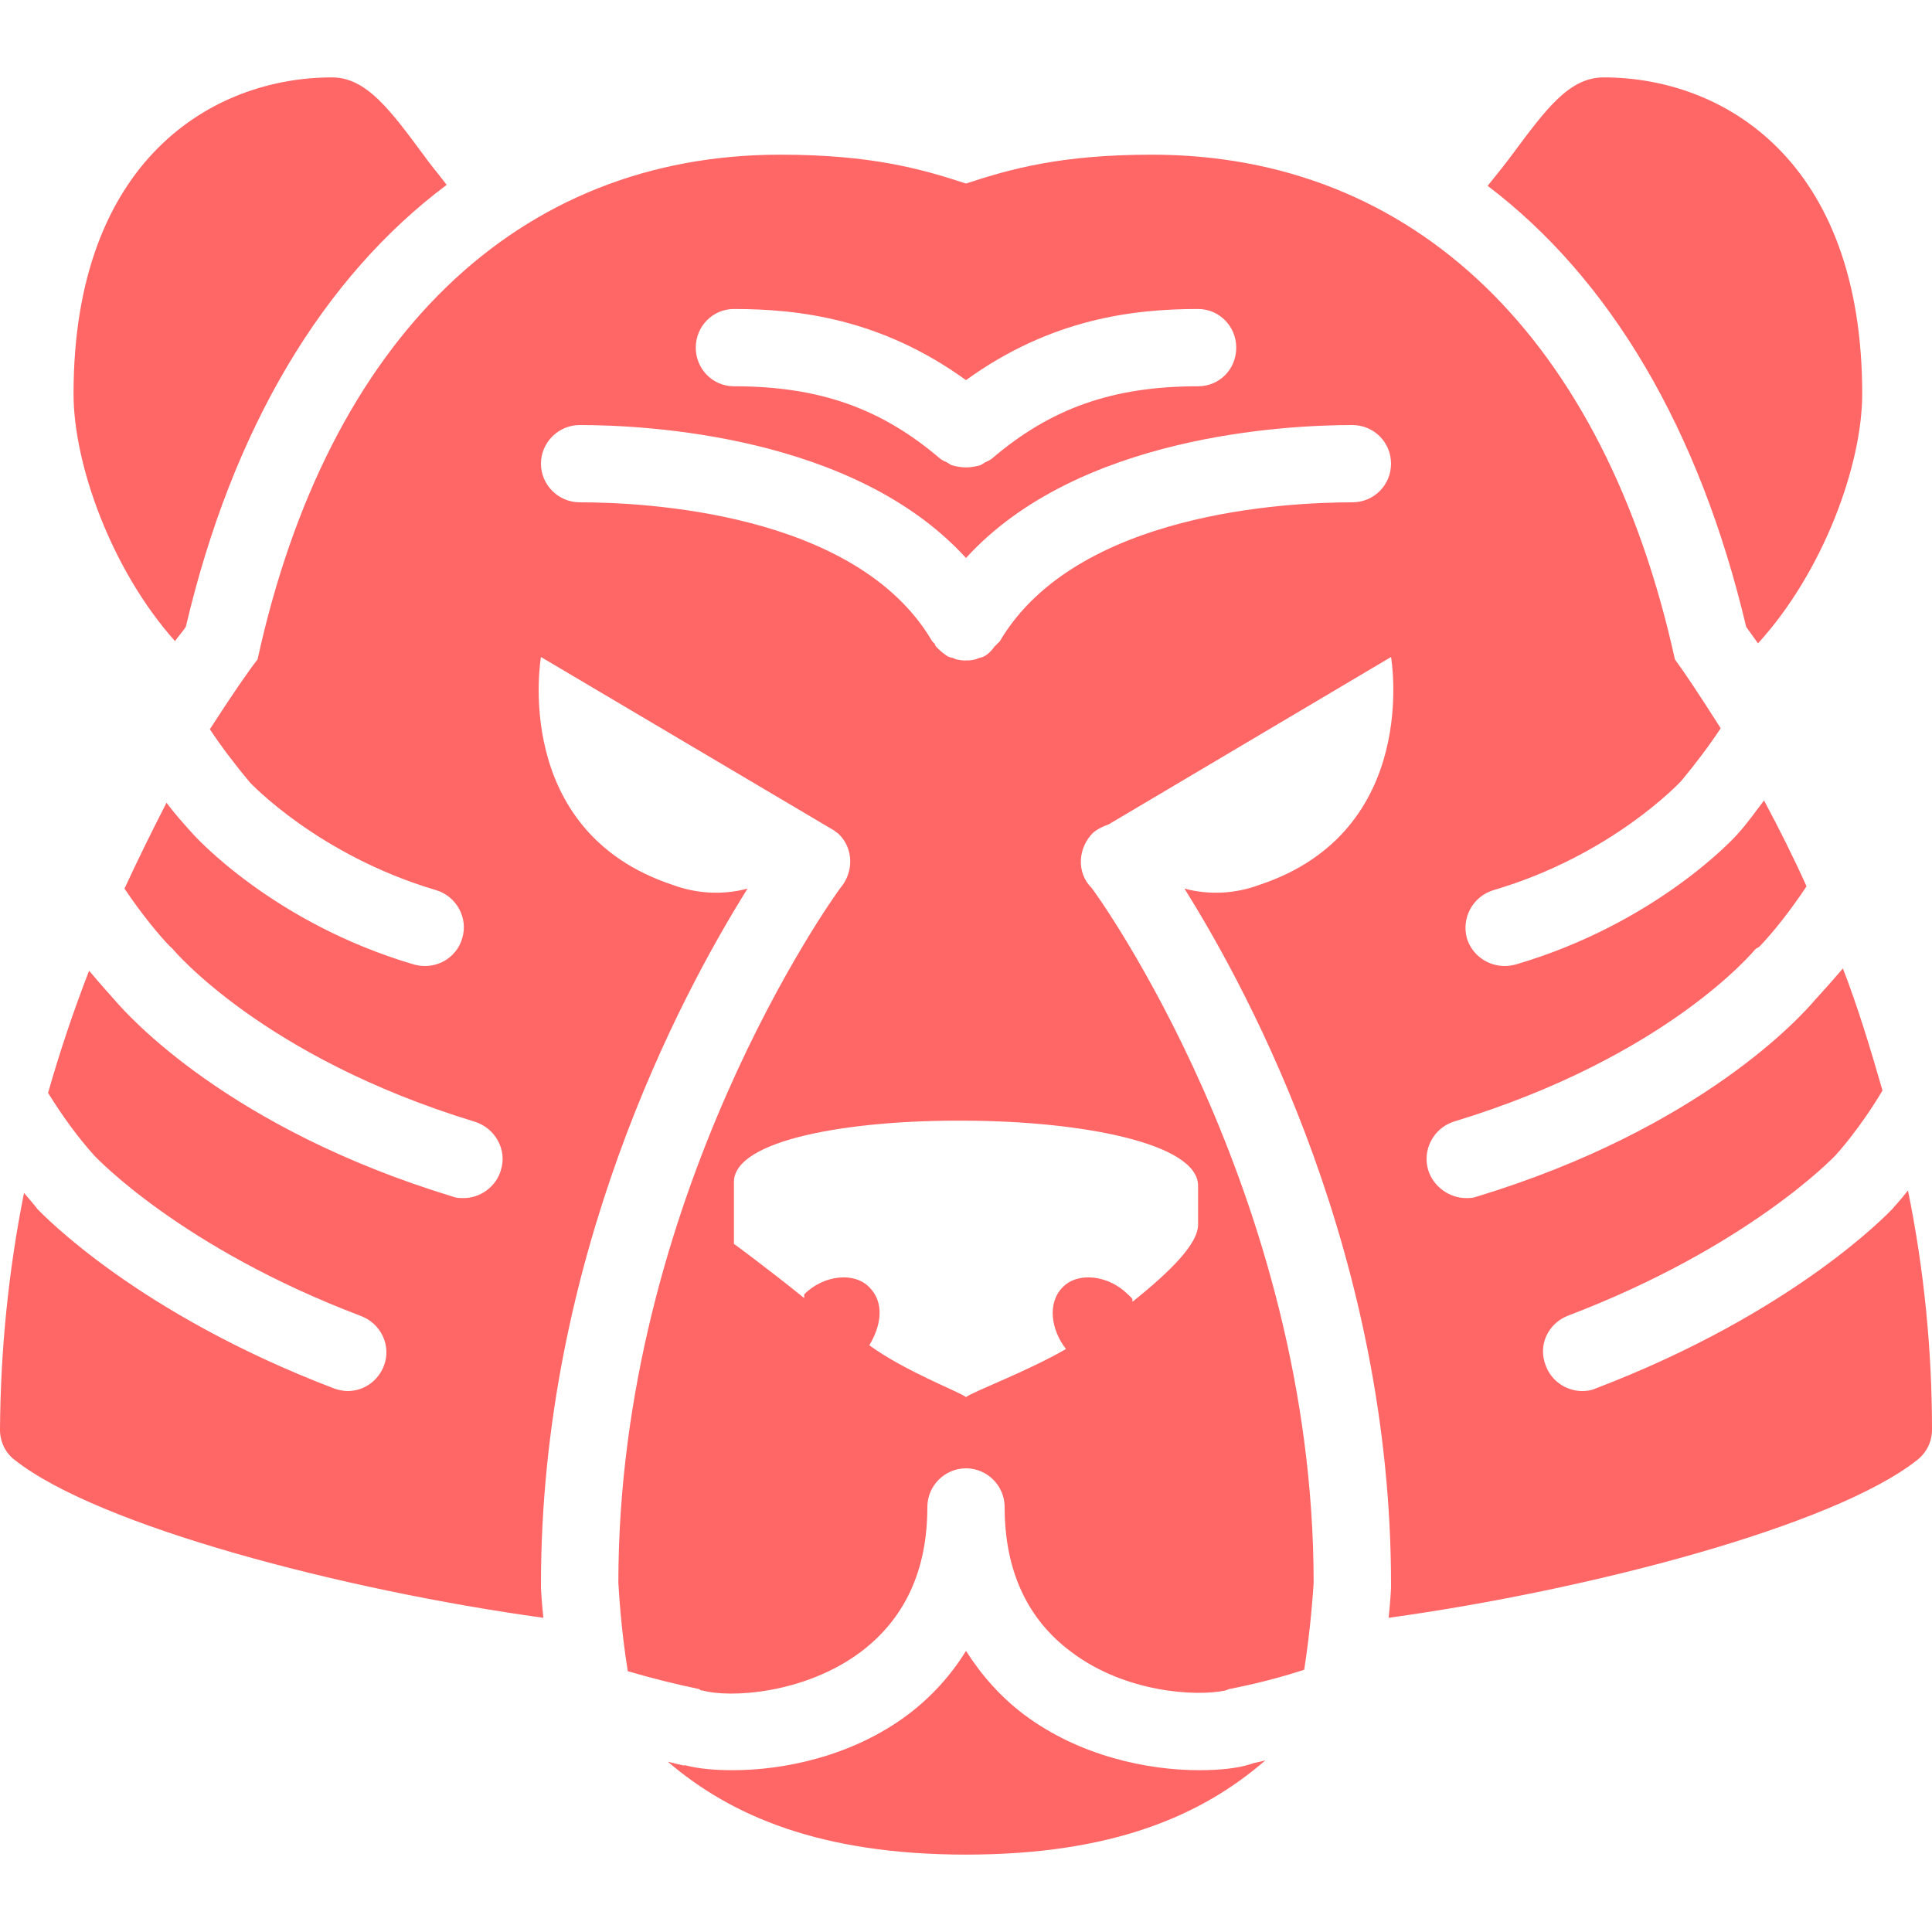 
<svg xmlns="http://www.w3.org/2000/svg" xmlns:xlink="http://www.w3.org/1999/xlink" width="16px" height="16px" viewBox="0 0 16 16" version="1.1">
<g id="surface1">
<path style=" stroke:none;fill-rule:nonzero;fill:#ff6666;fill-opacity:1;" d="M 2.75 0.641 C 1.762 0.641 0.609 1.324 0.609 3.262 C 0.609 3.844 0.922 4.719 1.449 5.309 C 1.48 5.266 1.516 5.227 1.539 5.191 C 1.926 3.543 2.676 2.297 3.699 1.531 C 3.629 1.438 3.555 1.352 3.512 1.289 C 3.234 0.914 3.035 0.641 2.75 0.641 Z M 13.281 0.641 C 12.996 0.641 12.805 0.902 12.531 1.27 C 12.48 1.34 12.402 1.438 12.32 1.539 C 13.336 2.309 14.074 3.555 14.461 5.191 C 14.488 5.23 14.523 5.277 14.559 5.328 C 15.098 4.738 15.422 3.852 15.422 3.262 C 15.422 1.324 14.27 0.641 13.281 0.641 Z M 6.461 1.281 C 4.289 1.281 2.715 2.801 2.133 5.461 C 2.059 5.555 1.922 5.754 1.738 6.039 C 1.828 6.176 1.949 6.336 2.07 6.48 C 2.07 6.48 2.633 7.082 3.609 7.371 C 3.781 7.422 3.879 7.602 3.828 7.77 C 3.789 7.906 3.664 8 3.52 8 C 3.488 8 3.461 7.996 3.43 7.988 C 2.27 7.648 1.617 6.93 1.59 6.898 C 1.527 6.828 1.449 6.742 1.379 6.648 C 1.258 6.883 1.141 7.121 1.031 7.359 C 1.172 7.57 1.328 7.758 1.41 7.84 C 1.418 7.848 1.426 7.852 1.43 7.859 C 1.438 7.867 2.176 8.754 3.93 9.289 C 4.098 9.34 4.203 9.52 4.148 9.691 C 4.109 9.828 3.977 9.922 3.84 9.922 C 3.809 9.922 3.781 9.922 3.75 9.91 C 1.891 9.344 1.059 8.41 0.949 8.281 C 0.918 8.246 0.836 8.156 0.738 8.039 C 0.609 8.371 0.496 8.707 0.398 9.051 C 0.512 9.234 0.637 9.41 0.781 9.57 C 0.793 9.582 1.496 10.332 2.988 10.898 C 3.156 10.961 3.242 11.145 3.18 11.309 C 3.133 11.434 3.016 11.52 2.879 11.52 C 2.844 11.52 2.805 11.512 2.77 11.5 C 1.141 10.879 0.363 10.066 0.309 10.012 C 0.305 10.004 0.262 9.953 0.199 9.879 C 0.07 10.523 0.004 11.184 0 11.84 C 0 11.938 0.043 12.031 0.121 12.09 C 0.812 12.637 2.836 13.168 4.5 13.398 C 4.484 13.25 4.48 13.152 4.48 13.141 L 4.48 13.121 C 4.48 10.426 5.625 8.262 6.191 7.359 C 5.984 7.414 5.77 7.402 5.57 7.328 C 4.227 6.883 4.48 5.441 4.48 5.441 L 6.91 6.879 C 6.922 6.891 6.938 6.898 6.949 6.91 C 7.07 7.031 7.07 7.223 6.961 7.352 C 6.898 7.434 5.121 9.914 5.121 13.109 C 5.125 13.168 5.141 13.48 5.199 13.84 C 5.395 13.898 5.602 13.949 5.789 13.988 C 5.797 13.992 5.805 14 5.809 14 C 5.816 14 5.816 14 5.82 14 C 6.039 14.062 6.66 14.031 7.129 13.68 C 7.492 13.406 7.68 13.008 7.68 12.48 C 7.68 12.305 7.824 12.16 8 12.16 C 8.176 12.16 8.32 12.305 8.32 12.48 C 8.32 13.008 8.508 13.41 8.871 13.68 C 9.32 14.02 9.91 14.051 10.148 14 C 10.16 13.996 10.168 13.992 10.18 13.988 C 10.379 13.949 10.598 13.895 10.801 13.828 C 10.855 13.48 10.875 13.176 10.879 13.109 C 10.879 9.875 9.059 7.371 9.039 7.352 C 8.914 7.227 8.926 7.023 9.051 6.898 C 9.086 6.867 9.133 6.844 9.18 6.828 L 11.52 5.441 C 11.52 5.441 11.773 6.883 10.43 7.328 C 10.23 7.402 10.016 7.414 9.809 7.359 C 10.375 8.262 11.52 10.426 11.52 13.121 L 11.52 13.141 C 11.52 13.152 11.516 13.25 11.5 13.398 C 13.164 13.168 15.188 12.637 15.879 12.09 C 15.957 12.027 16 11.938 16 11.84 C 16 11.176 15.934 10.512 15.801 9.859 C 15.734 9.945 15.68 10 15.672 10.012 C 15.637 10.047 14.859 10.871 13.211 11.5 C 13.176 11.516 13.137 11.52 13.102 11.52 C 12.973 11.52 12.848 11.438 12.801 11.309 C 12.77 11.23 12.77 11.145 12.805 11.066 C 12.84 10.988 12.902 10.93 12.98 10.898 C 14.48 10.328 15.191 9.578 15.199 9.57 C 15.203 9.566 15.398 9.355 15.59 9.031 C 15.488 8.676 15.383 8.332 15.262 8.02 C 15.156 8.145 15.066 8.242 15.031 8.281 C 14.922 8.41 14.09 9.344 12.23 9.91 C 12.199 9.922 12.172 9.922 12.141 9.922 C 12.004 9.922 11.871 9.828 11.828 9.691 C 11.777 9.523 11.871 9.344 12.039 9.289 C 13.812 8.75 14.531 7.867 14.539 7.859 C 14.547 7.852 14.562 7.848 14.57 7.84 C 14.684 7.723 14.832 7.535 14.961 7.34 C 14.852 7.098 14.734 6.863 14.609 6.629 C 14.535 6.727 14.465 6.824 14.398 6.898 C 14.367 6.938 13.711 7.648 12.551 7.988 C 12.52 7.996 12.488 8 12.461 8 C 12.32 8 12.191 7.91 12.148 7.77 C 12.102 7.598 12.199 7.422 12.371 7.371 C 13.352 7.082 13.914 6.477 13.922 6.469 C 14.043 6.324 14.16 6.168 14.25 6.031 C 14.074 5.754 13.941 5.555 13.871 5.461 C 13.285 2.801 11.711 1.281 9.539 1.281 C 8.789 1.281 8.371 1.398 8 1.52 C 7.629 1.398 7.211 1.281 6.461 1.281 Z M 6.078 2.559 C 6.609 2.559 7.293 2.637 8 3.148 C 8.707 2.637 9.391 2.559 9.922 2.559 C 10.098 2.559 10.238 2.703 10.238 2.879 C 10.238 3.059 10.098 3.199 9.922 3.199 C 9.211 3.199 8.699 3.383 8.211 3.801 C 8.195 3.812 8.18 3.82 8.16 3.828 C 8.148 3.836 8.133 3.844 8.121 3.852 C 8.082 3.863 8.039 3.871 8 3.871 C 7.961 3.871 7.918 3.863 7.879 3.852 C 7.867 3.844 7.852 3.836 7.84 3.828 C 7.82 3.82 7.805 3.812 7.789 3.801 C 7.301 3.383 6.789 3.199 6.078 3.199 C 5.902 3.199 5.762 3.055 5.762 2.879 C 5.762 2.703 5.902 2.559 6.078 2.559 Z M 4.801 3.52 C 5.352 3.52 7.074 3.605 8 4.621 C 8.926 3.605 10.648 3.52 11.199 3.52 C 11.379 3.52 11.52 3.664 11.52 3.84 C 11.52 4.016 11.379 4.16 11.199 4.16 C 10.676 4.16 8.914 4.238 8.281 5.309 C 8.277 5.316 8.266 5.324 8.262 5.328 C 8.254 5.34 8.246 5.344 8.238 5.352 C 8.219 5.379 8.199 5.402 8.172 5.422 C 8.168 5.422 8.164 5.43 8.16 5.43 C 8.141 5.441 8.129 5.445 8.109 5.449 L 8.078 5.461 C 8.059 5.465 8.039 5.469 8.02 5.469 L 8 5.469 C 7.992 5.469 7.988 5.473 7.98 5.469 C 7.961 5.469 7.941 5.465 7.922 5.461 C 7.91 5.457 7.898 5.453 7.891 5.449 C 7.871 5.445 7.855 5.441 7.84 5.43 C 7.836 5.43 7.832 5.422 7.828 5.422 C 7.801 5.402 7.773 5.379 7.75 5.352 C 7.742 5.344 7.746 5.336 7.738 5.328 C 7.734 5.324 7.723 5.316 7.719 5.309 C 7.09 4.238 5.324 4.16 4.801 4.16 C 4.625 4.16 4.48 4.016 4.48 3.84 C 4.48 3.664 4.625 3.52 4.801 3.52 Z M 8 9.281 C 8.961 9.285 9.922 9.469 9.922 9.82 L 9.922 10.141 C 9.922 10.301 9.699 10.523 9.379 10.781 C 9.379 10.746 9.371 10.75 9.34 10.719 C 9.18 10.559 8.926 10.531 8.801 10.66 C 8.672 10.789 8.703 11.012 8.828 11.172 C 8.504 11.359 8.062 11.523 8 11.57 C 7.938 11.523 7.5 11.359 7.199 11.141 C 7.297 10.98 7.328 10.789 7.199 10.66 C 7.074 10.531 6.82 10.559 6.66 10.719 L 6.66 10.75 C 6.34 10.492 6.078 10.301 6.078 10.301 L 6.078 9.789 C 6.078 9.438 7.039 9.273 8 9.281 Z M 8 13.672 C 7.875 13.875 7.711 14.055 7.52 14.199 C 7.062 14.543 6.496 14.66 6.07 14.66 C 5.918 14.66 5.789 14.648 5.68 14.621 C 5.676 14.617 5.664 14.621 5.66 14.621 C 5.629 14.613 5.59 14.605 5.531 14.59 C 6.055 15.039 6.797 15.359 8 15.359 C 9.215 15.359 9.953 15.035 10.48 14.578 C 10.441 14.59 10.41 14.594 10.379 14.602 C 10.375 14.602 10.367 14.609 10.359 14.609 C 10.25 14.645 10.098 14.66 9.93 14.66 C 9.504 14.66 8.938 14.543 8.48 14.199 C 8.289 14.055 8.129 13.875 8 13.672 Z M 8 13.672 "/>
</g>
</svg>
